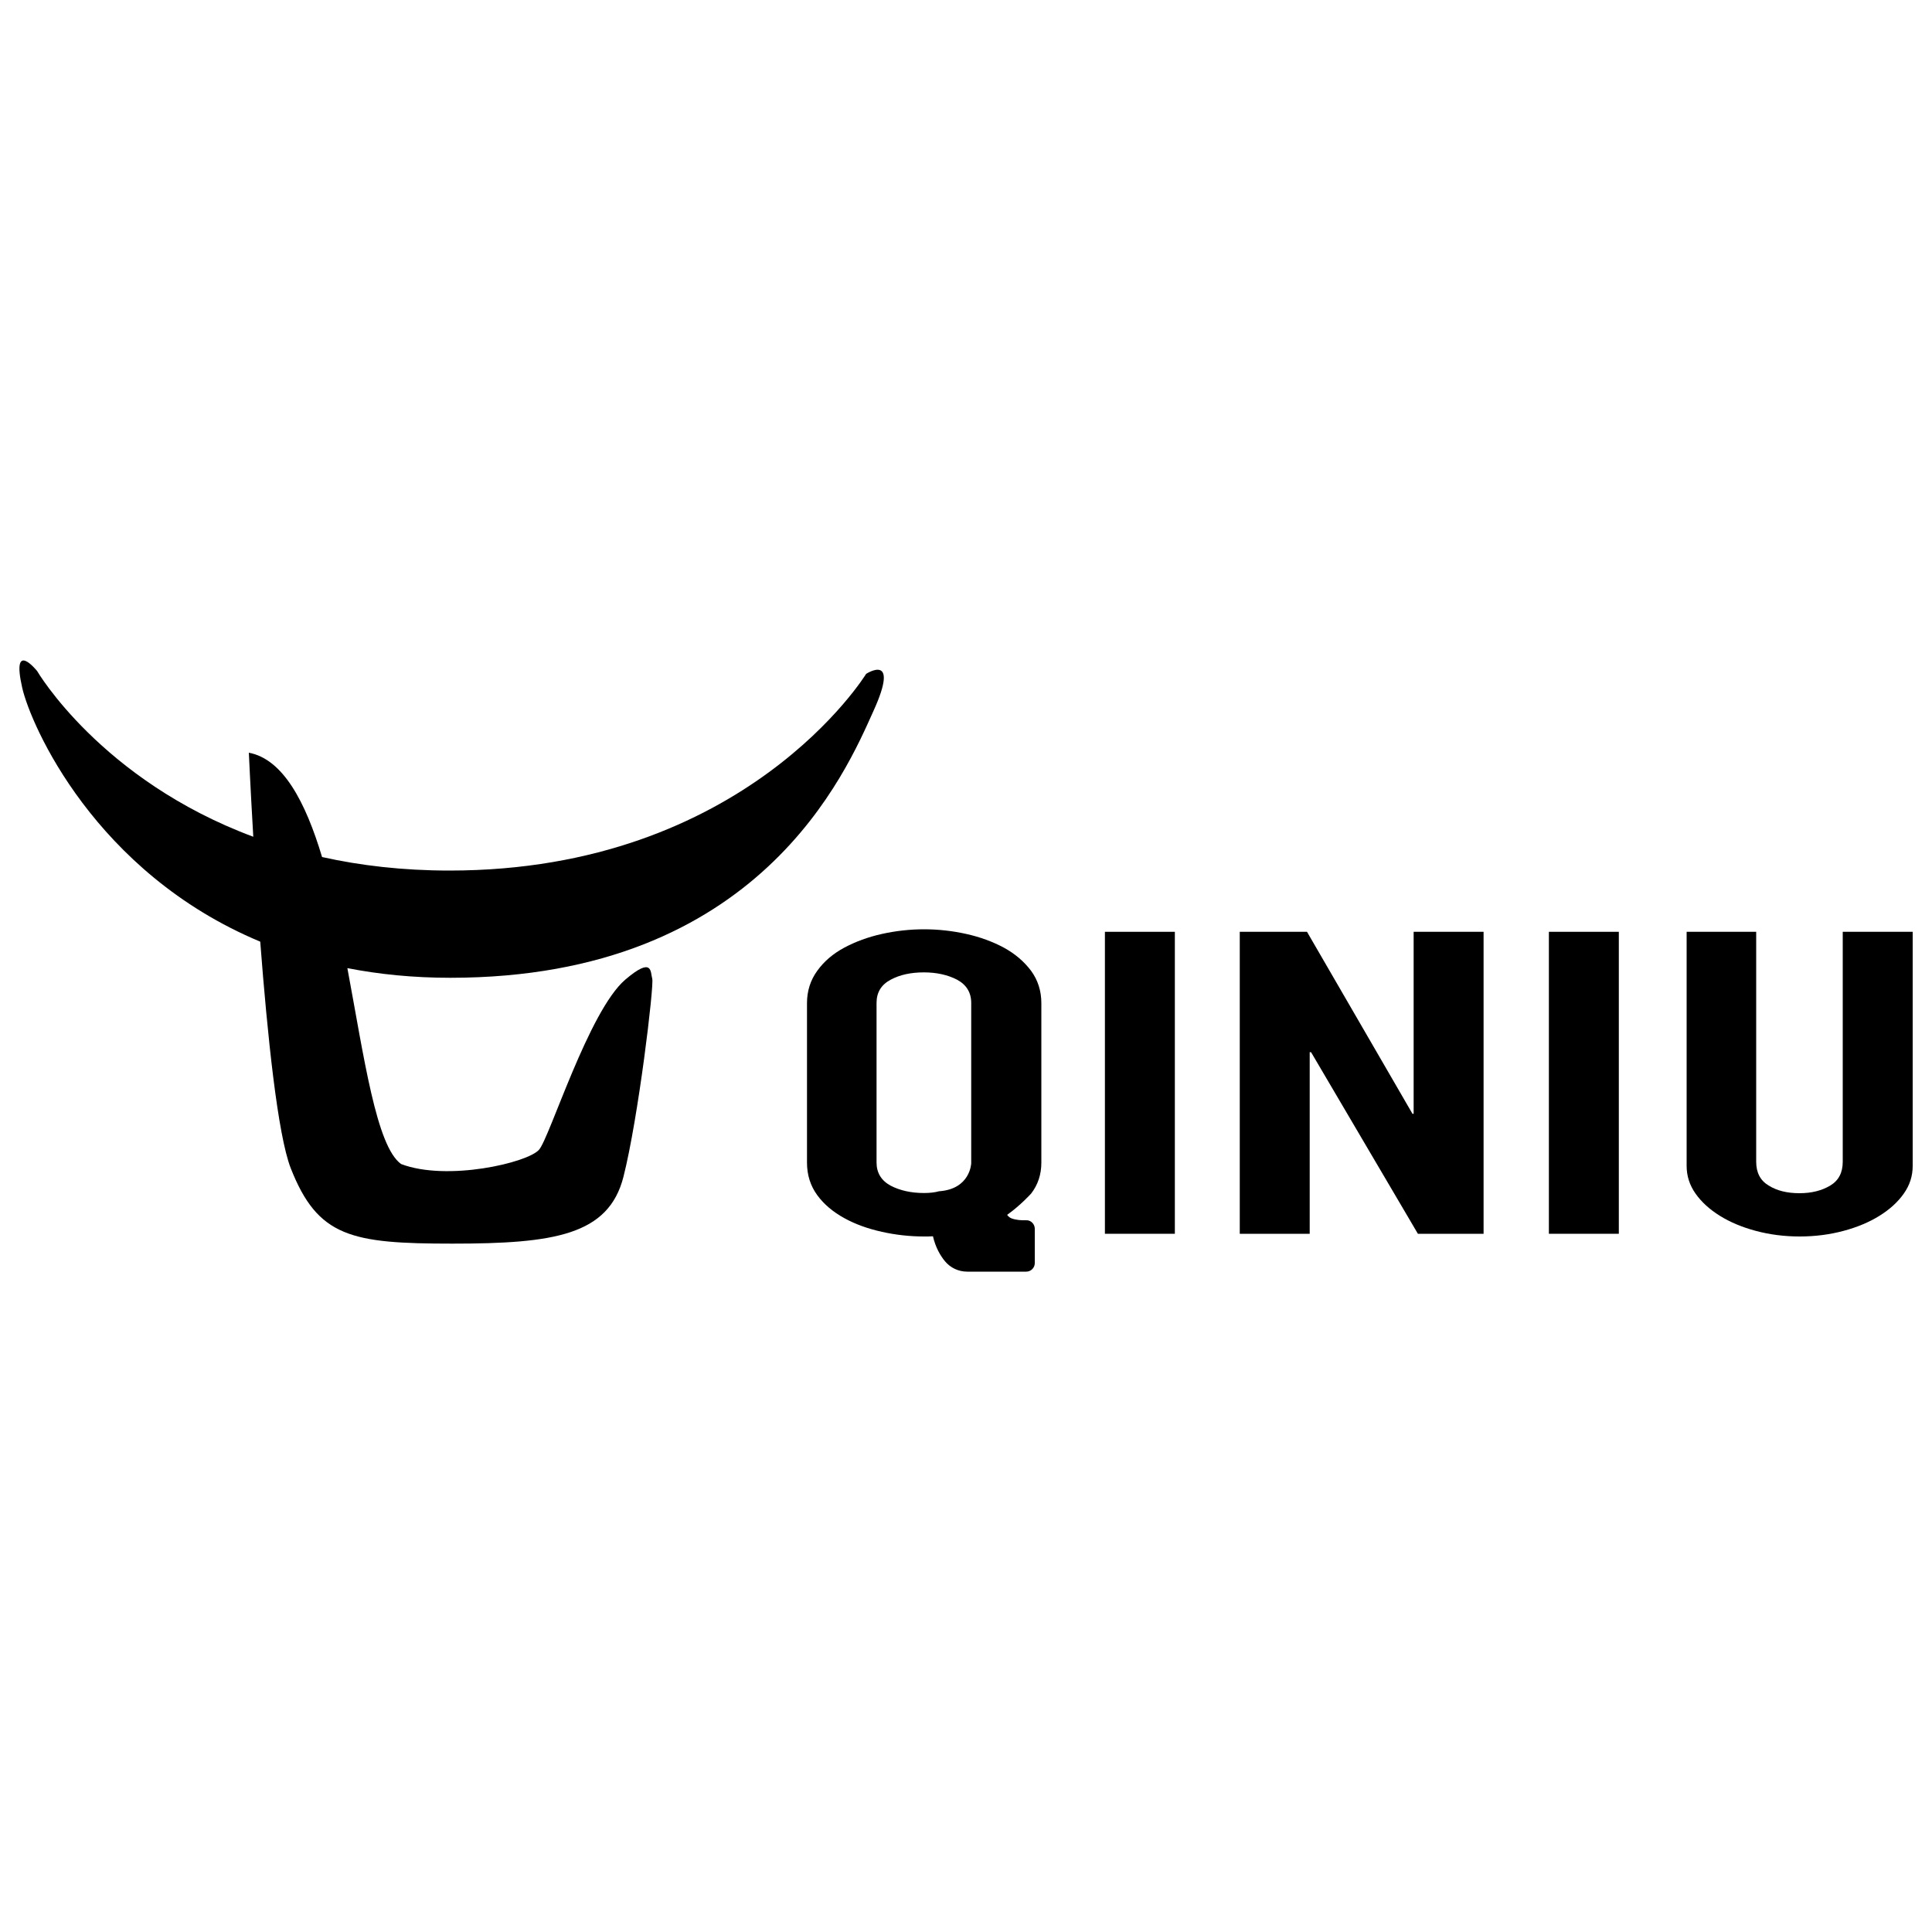 <?xml version="1.0" encoding="utf-8"?>
<!-- Svg Vector Icons : http://www.onlinewebfonts.com/icon -->
<!DOCTYPE svg PUBLIC "-//W3C//DTD SVG 1.1//EN" "http://www.w3.org/Graphics/SVG/1.1/DTD/svg11.dtd">
<svg version="1.1" xmlns="http://www.w3.org/2000/svg" xmlns:xlink="http://www.w3.org/1999/xlink" x="0px" y="0px" viewBox="0 0 1000 1000" enable-background="new 0 0 1000 1000" xml:space="preserve">
<g><path d="M452.1,368c14-30.8-3.8-19.2-3.8-19.2S386,450.6,232.7,450.6c-24.3,0-46.2-2.6-66-7c-8.6-28.7-20.3-50.7-37.9-54c0,0,0.8,17.9,2.3,43.5c-79-29.4-111.9-85.8-111.9-85.8s-13.5-16.8-7.7,8.7c4.4,19.3,37.6,95.7,123.2,131.4c3.7,48.3,9,99.9,15.8,117.3c14,35.6,31.3,39,83.7,39s80.8-4.3,88.5-34.6c7.7-30.3,15.9-99.1,14.9-102.5s0.4-11.8-14,0.5c-18.9,16.2-39.1,81.8-44.6,88c-5.8,6.7-47.5,16.5-71.4,7.4c-12.8-9.2-19.1-54.8-27.8-101.4c16.3,3.2,34.1,5,53.3,5C393.4,506.1,438.2,398.8,452.1,368z"/><path d="M519.6,490.5c-5.8-3.1-12.3-5.5-19.5-7.1c-7.2-1.6-14.5-2.4-21.8-2.4c-7.3,0-14.6,0.8-21.8,2.4c-7.2,1.6-13.7,4-19.5,7.1c-5.8,3.1-10.5,7.1-14,12c-3.5,4.8-5.3,10.4-5.3,16.7v82.6c0,6.4,1.8,12,5.3,16.8c3.5,4.8,8.2,8.7,14,11.9c5.8,3.2,12.3,5.5,19.5,7.1c7.2,1.6,14.5,2.4,21.8,2.4c1.5,0,3.1,0,4.6-0.1c1.3,5.7,3.8,10,6.2,12.9c2.8,3.4,7,5.4,11.5,5.4h30.6c2.4,0,4.4-2,4.4-4.4V636c0-2.4-2-4.5-4.4-4.4c-2.4,0.1-5.4-0.1-7.7-1c-1-0.4-1.7-1.1-2.2-1.8c6.9-4.9,12.4-11,12.4-11c3.5-4.5,5.3-9.9,5.3-16v-82.6c0-6.3-1.8-11.9-5.3-16.7C530,497.6,525.4,493.7,519.6,490.5z M502.7,601.7v0.4c0,0-0.4,13.4-16.7,14.5c-2.1,0.6-4.7,0.9-7.8,0.9c-6.6,0-12.4-1.3-17.2-3.8c-4.8-2.6-7.3-6.6-7.3-12v-82.6c0-5.4,2.4-9.4,7.3-12c4.8-2.6,10.6-3.8,17.2-3.8c6.6,0,12.4,1.3,17.2,3.8c4.8,2.6,7.3,6.6,7.3,12L502.7,601.7L502.7,601.7z"/><path d="M571.9,482.3h36.2v156.3h-36.2V482.3z"/><path d="M731.8,576.5h-0.7l-54.6-94.2h-34.8v156.3h36.2v-94h0.7l55.3,94h34V482.3h-36.2V576.5z"/><path d="M801.7,482.3h36.2v156.3h-36.2V482.3z"/><path d="M953.8,482.3v119c0,5.6-2.1,9.7-6.4,12.3c-4.3,2.6-9.6,4-16,4s-11.7-1.3-16-4c-4.3-2.6-6.4-6.7-6.4-12.3v-119H873v121.2c0,5.1,1.5,9.9,4.6,14.3c3.1,4.4,7.3,8.2,12.6,11.5c5.3,3.3,11.5,5.9,18.6,7.8c7.1,1.9,14.7,2.9,22.7,2.9c8,0,15.6-1,22.7-2.9c7.1-1.9,13.3-4.5,18.6-7.8c5.3-3.3,9.5-7.1,12.6-11.5c3.1-4.4,4.6-9.1,4.6-14.3V482.3H953.8z"/></g>
</svg>